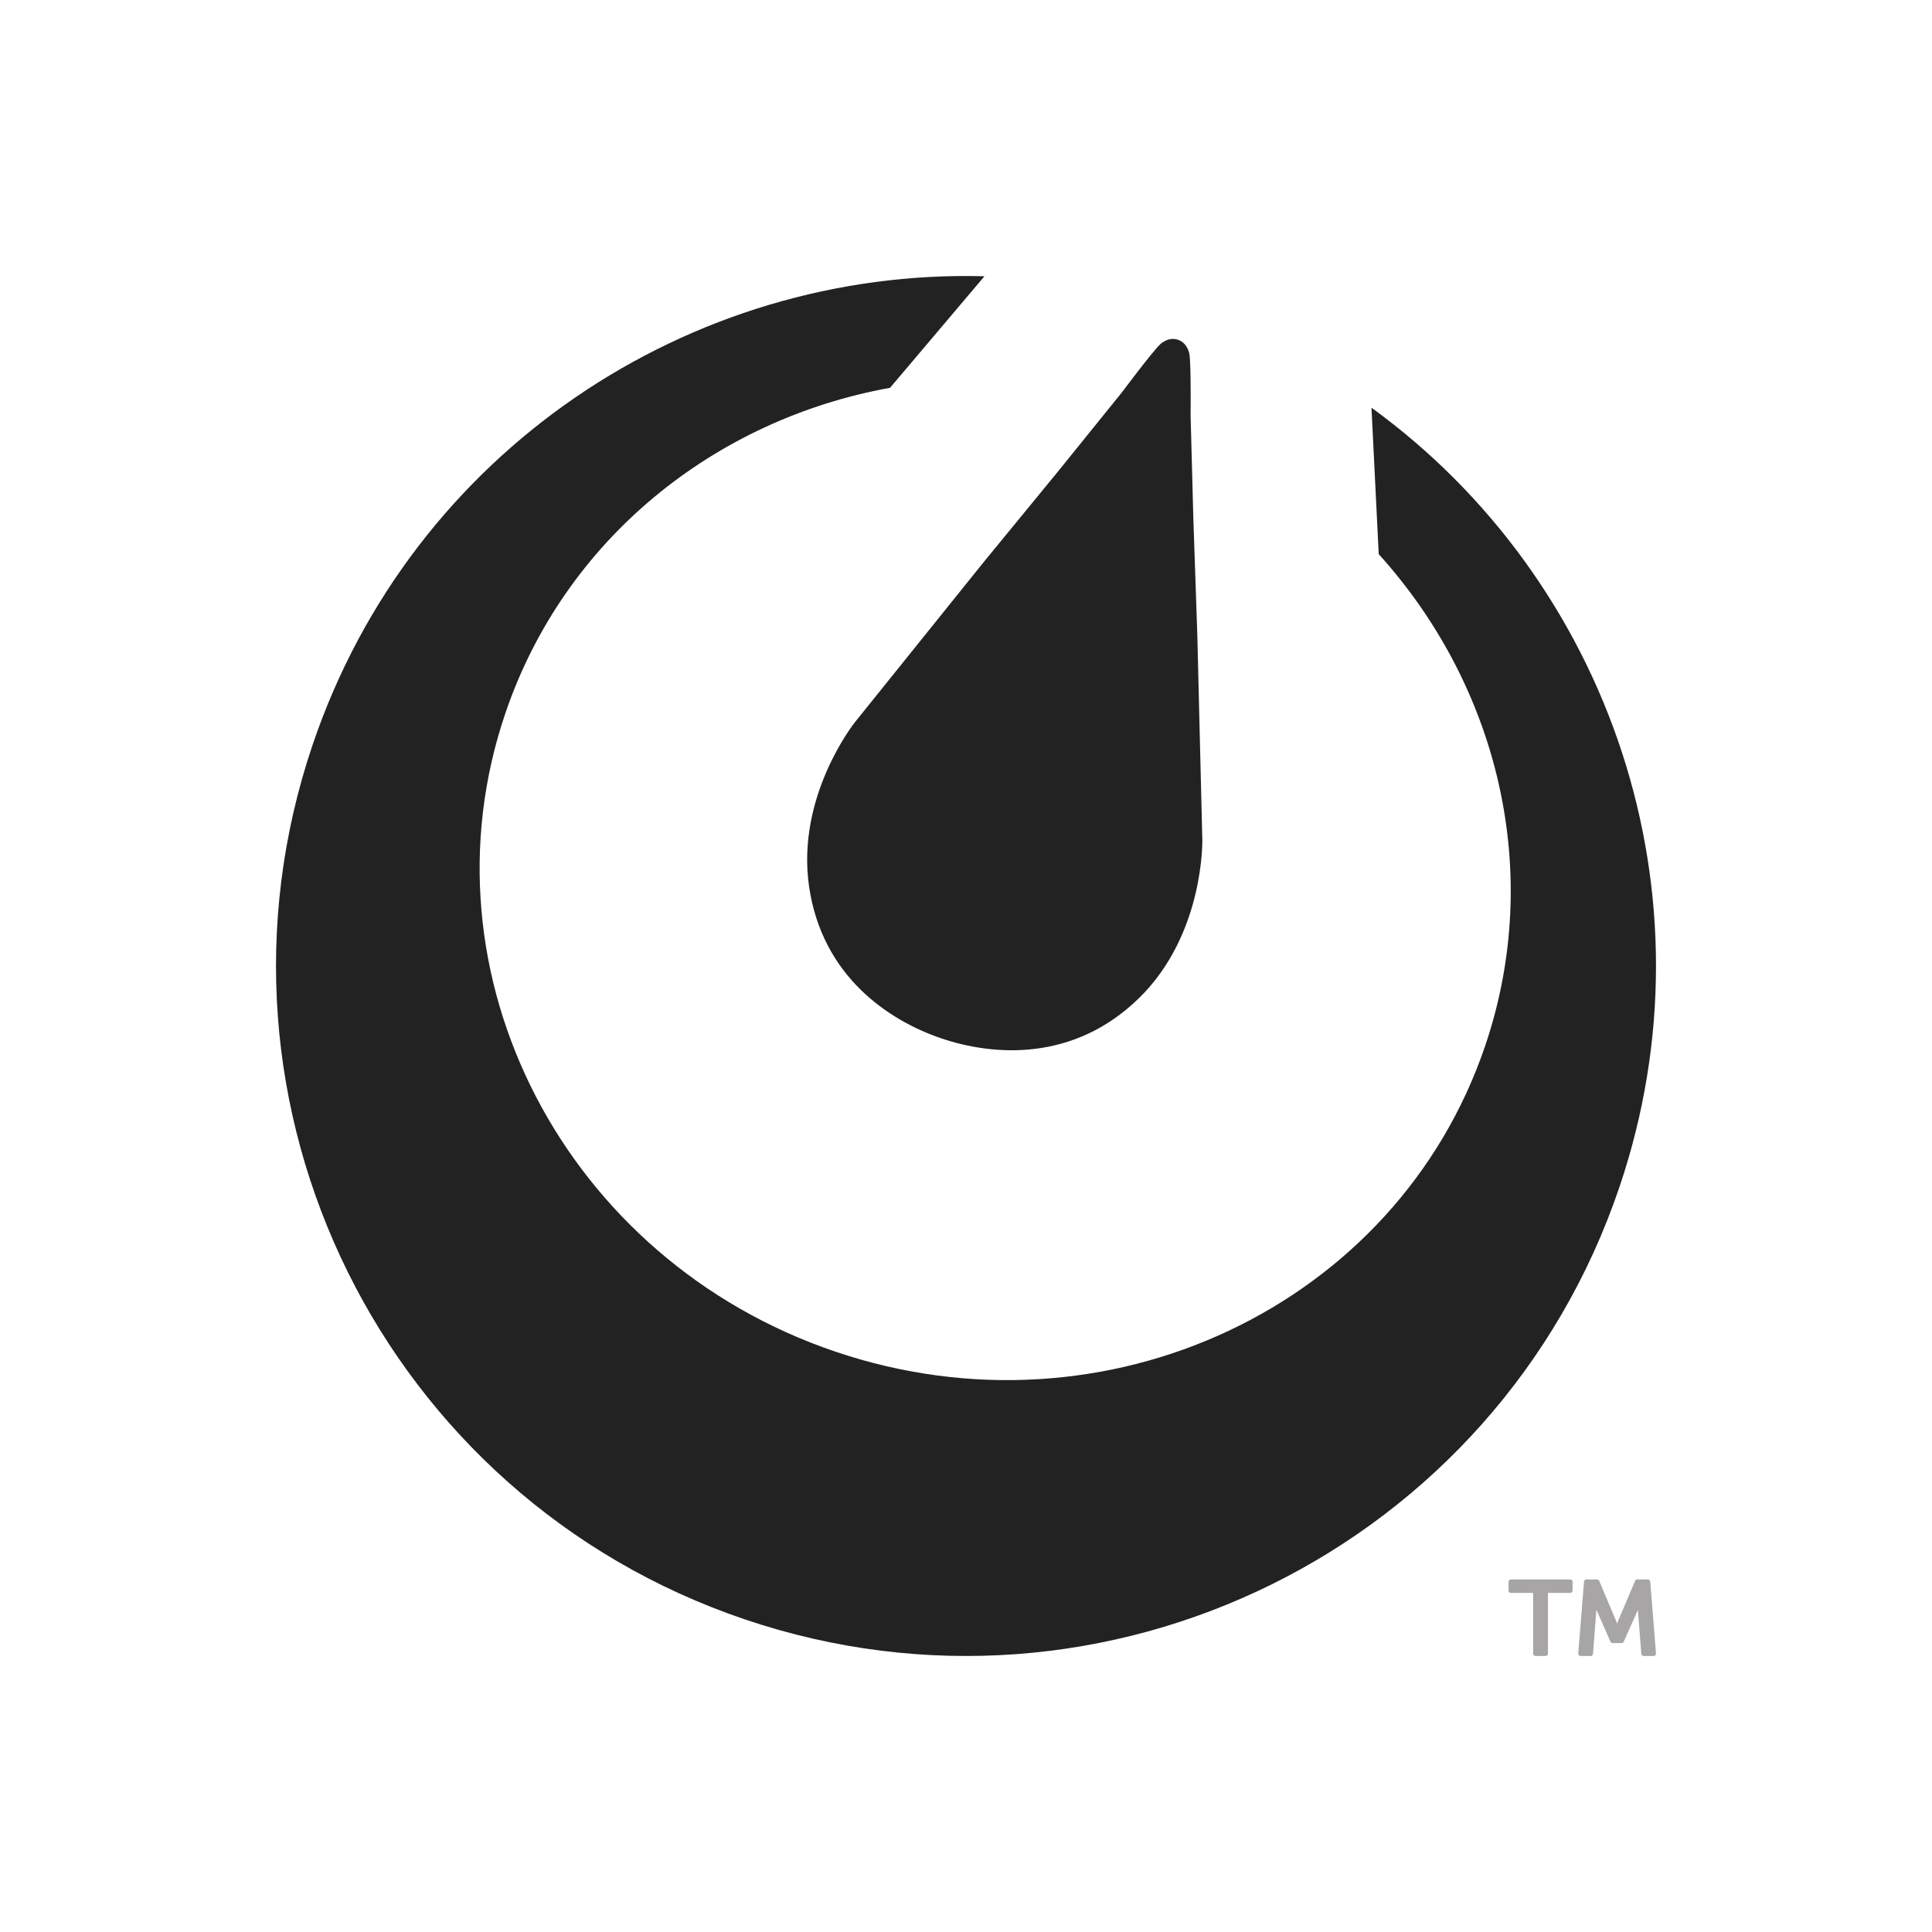 <?xml version="1.0" encoding="utf-8"?>
<!-- Generator: Adobe Illustrator 17.0.0, SVG Export Plug-In . SVG Version: 6.00 Build 0)  -->
<!DOCTYPE svg PUBLIC "-//W3C//DTD SVG 1.1//EN" "http://www.w3.org/Graphics/SVG/1.1/DTD/svg11.dtd">
<svg version="1.1" id="Layer_1" xmlns="http://www.w3.org/2000/svg" xmlns:xlink="http://www.w3.org/1999/xlink" x="0px" y="0px"
	 width="700px" height="700px" viewBox="0 0 700 700" enable-background="new 0 0 700 700" xml:space="preserve">
<g id="XMLID_1_">
	<g id="XMLID_3_">
		<path id="XMLID_4_" fill-rule="evenodd" clip-rule="evenodd" fill="#222222" d="M496.909,147.718l2.631,53.063
			c43.019,47.524,59.999,114.83,38.585,178.086c-31.966,94.427-137.372,144.065-235.431,110.87S151.057,353.083,183.023,258.655
			c21.485-63.467,76.148-106.7,139.457-118.148l34.205-40.414c-106.716-2.889-207.397,63.351-243.42,169.762
			c-44.26,130.745,25.849,272.615,156.594,316.876s272.615-25.849,316.876-156.594C622.7,323.897,583.148,210.31,496.909,147.718z"
			/>
	</g>
	<path id="XMLID_2_" fill-rule="evenodd" clip-rule="evenodd" fill="#222222" d="M435.623,304.291l-1.811-74.18l-1.453-42.685
		l-0.983-36.98c0,0,0.205-17.832-0.417-22.022c-0.131-0.882-0.408-1.6-0.738-2.226c-0.041-0.088-0.08-0.176-0.125-0.262
		c-0.047-0.08-0.093-0.154-0.142-0.229c-0.684-1.177-1.759-2.133-3.15-2.604c-1.423-0.482-2.895-0.363-4.173,0.189
		c-0.027,0.01-0.052,0.019-0.079,0.03c-0.152,0.068-0.297,0.145-0.443,0.226c-0.606,0.295-1.222,0.677-1.825,1.262
		c-3.04,2.95-13.709,17.24-13.709,17.24l-23.244,28.778l-27.083,33.025l-46.499,57.826c0,0-21.338,26.631-16.623,59.411
		s29.085,48.749,47.991,55.15c18.906,6.4,47.965,8.518,71.623-14.657C436.396,338.407,435.623,304.291,435.623,304.291z"/>
</g>
<g id="XMLID_10_" opacity="0.4">
	<path id="XMLID_25_" fill="#231F20" d="M569.786,576.293c0,0.46-0.403,0.839-0.865,0.839h-8.072v21.998
		c0,0.488-0.379,0.867-0.841,0.867h-3.657c-0.486,0-0.865-0.379-0.865-0.867v-21.998h-8.045c-0.49,0-0.869-0.379-0.869-0.839v-3.169
		c0-0.488,0.379-0.867,0.869-0.867h21.481c0.462,0,0.865,0.379,0.865,0.867V576.293z M599.995,599.077
		c0.028,0.243-0.055,0.46-0.217,0.65c-0.162,0.162-0.379,0.271-0.624,0.271h-3.629c-0.434,0-0.814-0.352-0.841-0.786l-1.244-15.928
		l-5.122,11.512c-0.134,0.326-0.43,0.515-0.786,0.515h-3.25c-0.324,0-0.624-0.19-0.786-0.515l-5.091-11.568l-1.22,15.983
		c-0.028,0.434-0.407,0.786-0.841,0.786h-3.657c-0.241,0-0.458-0.109-0.62-0.271c-0.162-0.19-0.245-0.407-0.245-0.65l2.113-26.034
		c0.028-0.434,0.407-0.786,0.841-0.786h3.847c0.352,0,0.648,0.217,0.786,0.515l5.96,14.085c0.19,0.434,0.379,0.922,0.541,1.382
		c0.19-0.46,0.352-0.948,0.541-1.382l5.987-14.085c0.134-0.298,0.434-0.515,0.786-0.515h3.819c0.462,0,0.841,0.352,0.869,0.786
		L599.995,599.077z"/>
</g>
</svg>
